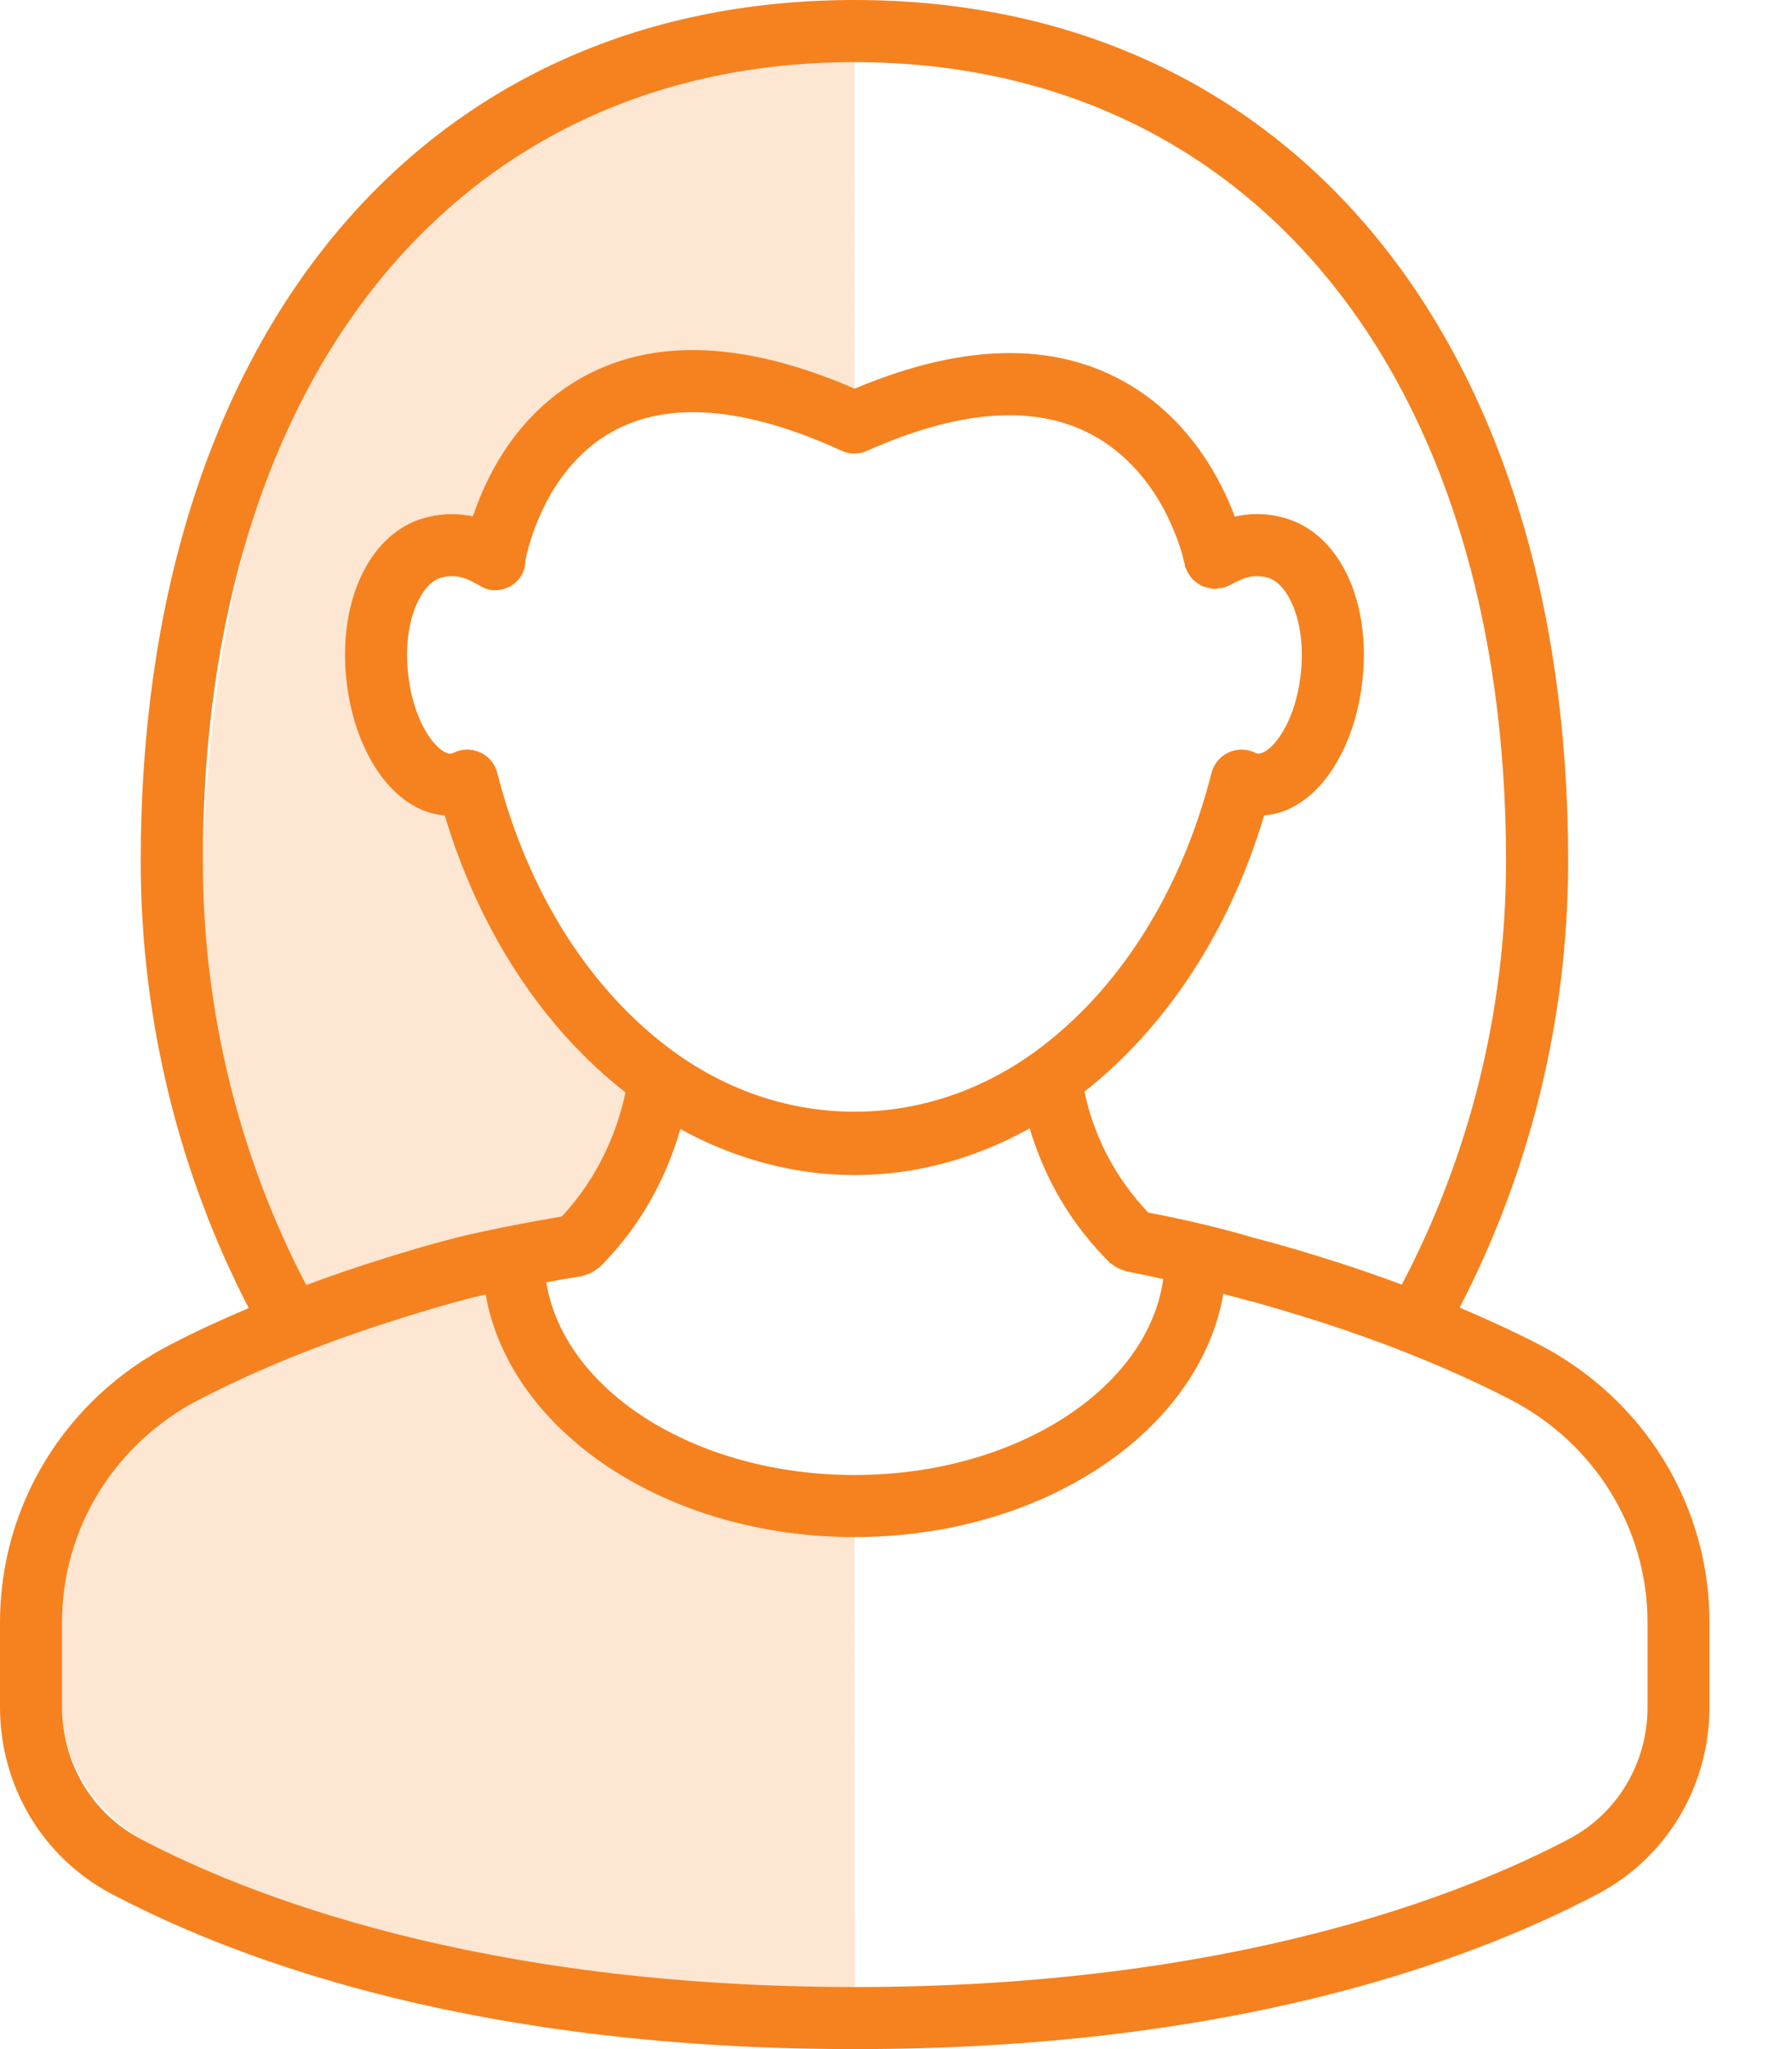 <?xml version="1.0" encoding="UTF-8"?>
<svg width="21px" height="24px" viewBox="0 0 21 24" version="1.1" xmlns="http://www.w3.org/2000/svg" xmlns:xlink="http://www.w3.org/1999/xlink">
    <!-- Generator: sketchtool 51.2 (57519) - http://www.bohemiancoding.com/sketch -->
    <title>36DD6352-0105-4A7C-8B65-A9CB55160F09</title>
    <desc>Created with sketchtool.</desc>
    <defs></defs>
    <g id="Profile" stroke="none" stroke-width="1" fill="none" fill-rule="evenodd">
        <g id="Profile---Reseller" transform="translate(-199, -314)">
            <g id="Group-2" transform="translate(0, 205)">
                <g id="ic-akun" transform="translate(194, 106)">
                    <rect id="Rectangle" x="0" y="0" width="30" height="30"></rect>
                    <g id="Group" transform="translate(5, 3)" fill="#F5821F">
                        <path d="M10.017,23.273 C6.565,23.493 3.775,22.915 1.646,21.538 C1.114,21.194 0.727,20.648 0.727,19.994 L0.727,19.002 C0.727,17.902 1.345,16.902 2.339,16.39 C3.001,16.05 3.718,15.756 4.531,15.494 C4.905,15.373 5.22,15.28 5.524,15.201 C5.526,15.201 5.587,15.186 5.691,15.162 C5.88,16.229 7.321,17.176 10.013,18.003 L10.017,23.273 Z" id="Path" fill-opacity="0.2"></path>
                        <path d="M2.377,10.084 C2.602,3.847 5.148,0.728 10.013,0.728 L10.015,4.552 C8.369,4.151 7.261,4.133 6.69,4.5 C6.023,4.927 5.693,5.592 5.542,6.048 C5.387,6.015 5.197,6.005 4.978,6.065 C4.353,6.235 3.972,6.995 4.054,7.913 C4.108,8.514 4.346,9.044 4.691,9.328 C4.851,9.462 5.029,9.537 5.212,9.551 C5.616,10.903 6.36,12.038 7.33,12.795 C7.237,13.227 7.029,13.771 6.583,14.248 C5.81,14.378 5.342,14.497 5.342,14.497 C5.023,14.579 4.695,14.675 4.307,14.801 C4.059,14.881 3.821,14.965 3.589,15.051 C2.828,13.601 2.312,11.891 2.377,10.084 Z" id="Path" fill-opacity="0.2"></path>
                        <path d="M18.025,15.742 C17.734,15.592 17.425,15.451 17.105,15.315 C17.903,13.778 18.377,11.987 18.377,10.084 C18.377,3.958 15.094,0 10.013,0 C4.932,0 1.649,3.958 1.649,10.084 C1.649,11.987 2.118,13.782 2.915,15.321 C2.601,15.454 2.297,15.593 2.006,15.744 C0.768,16.38 0,17.628 0,19.002 L0,19.994 C0,20.918 0.5,21.756 1.307,22.182 C2.88,23.011 5.668,24 10.016,24 C14.365,24 17.153,23.011 18.726,22.182 C19.532,21.756 20.033,20.918 20.033,19.994 L20.033,19.004 C20.034,17.629 19.265,16.379 18.025,15.742 Z M2.377,10.084 C2.377,4.401 5.374,0.728 10.013,0.728 C14.652,0.728 17.649,4.401 17.649,10.084 C17.649,11.896 17.191,13.596 16.427,15.046 C16.196,14.96 15.961,14.877 15.72,14.799 C15.33,14.674 15.001,14.577 14.698,14.499 C14.303,14.382 13.885,14.284 13.456,14.202 C13.073,13.799 12.824,13.323 12.708,12.786 C13.672,12.028 14.412,10.898 14.814,9.551 C14.997,9.537 15.175,9.461 15.336,9.328 C15.68,9.044 15.918,8.514 15.972,7.913 C16.054,6.995 15.674,6.235 15.048,6.065 C14.824,6.003 14.629,6.014 14.47,6.051 C14.307,5.611 13.965,4.977 13.321,4.559 C12.454,3.996 11.342,3.994 10.015,4.552 C8.665,3.967 7.546,3.95 6.69,4.5 C6.023,4.927 5.693,5.592 5.542,6.048 C5.387,6.015 5.197,6.005 4.978,6.065 C4.353,6.235 3.972,6.995 4.054,7.913 C4.108,8.514 4.346,9.044 4.691,9.328 C4.851,9.462 5.029,9.537 5.212,9.551 C5.616,10.903 6.36,12.038 7.33,12.795 C7.237,13.227 7.029,13.771 6.583,14.248 C5.81,14.378 5.342,14.497 5.342,14.497 C5.023,14.579 4.695,14.675 4.307,14.801 C4.059,14.881 3.821,14.965 3.589,15.051 C2.828,13.601 2.377,11.895 2.377,10.084 Z M6.825,14.946 C6.838,14.943 6.849,14.935 6.862,14.932 C6.886,14.925 6.908,14.917 6.931,14.906 C6.953,14.895 6.972,14.881 6.991,14.866 C7.002,14.858 7.014,14.854 7.024,14.845 C7.548,14.325 7.826,13.733 7.973,13.224 C8.613,13.576 9.308,13.763 10.014,13.763 C10.724,13.763 11.424,13.574 12.067,13.216 C12.244,13.81 12.553,14.341 13.008,14.792 C13.016,14.801 13.028,14.803 13.037,14.811 C13.056,14.827 13.076,14.84 13.099,14.852 C13.121,14.862 13.142,14.871 13.166,14.878 C13.178,14.882 13.187,14.889 13.199,14.891 C13.346,14.918 13.488,14.95 13.632,14.981 C13.452,16.267 11.898,17.276 10.014,17.276 C8.148,17.276 6.607,16.287 6.402,15.019 C6.532,14.994 6.671,14.97 6.825,14.946 Z M5.569,6.831 C5.583,6.839 5.594,6.843 5.606,6.849 C5.662,6.886 5.724,6.914 5.794,6.914 C5.995,6.914 6.157,6.766 6.157,6.566 C6.159,6.555 6.338,5.522 7.174,5.057 C7.833,4.689 8.738,4.765 9.862,5.279 C9.957,5.323 10.066,5.323 10.162,5.28 C11.246,4.797 12.134,4.733 12.801,5.094 C13.634,5.544 13.858,6.5 13.874,6.571 C13.875,6.583 13.881,6.594 13.884,6.606 C13.886,6.618 13.884,6.63 13.888,6.642 C13.891,6.652 13.898,6.658 13.902,6.668 C13.912,6.693 13.924,6.715 13.94,6.737 C13.95,6.753 13.962,6.769 13.975,6.784 C13.993,6.802 14.013,6.816 14.034,6.831 C14.05,6.842 14.065,6.854 14.083,6.862 C14.105,6.873 14.129,6.877 14.154,6.883 C14.175,6.888 14.195,6.894 14.217,6.895 C14.223,6.895 14.229,6.899 14.236,6.899 C14.254,6.899 14.27,6.89 14.288,6.888 C14.306,6.885 14.324,6.888 14.342,6.883 C14.35,6.88 14.361,6.875 14.372,6.871 C14.375,6.87 14.377,6.869 14.38,6.868 C14.401,6.859 14.427,6.848 14.457,6.831 C14.542,6.785 14.671,6.715 14.857,6.766 C15.086,6.829 15.3,7.26 15.248,7.848 C15.204,8.334 15.018,8.647 14.872,8.768 C14.843,8.792 14.788,8.829 14.741,8.826 C14.73,8.825 14.719,8.821 14.706,8.815 C14.608,8.768 14.494,8.768 14.395,8.814 C14.297,8.861 14.224,8.949 14.197,9.054 C13.844,10.445 13.11,11.604 12.132,12.316 C10.84,13.256 9.185,13.256 7.894,12.316 C6.915,11.604 6.182,10.446 5.828,9.054 C5.801,8.948 5.729,8.86 5.63,8.814 C5.531,8.768 5.418,8.768 5.319,8.815 C5.307,8.821 5.295,8.825 5.285,8.826 C5.237,8.833 5.182,8.792 5.153,8.768 C5.007,8.647 4.822,8.334 4.778,7.848 C4.726,7.26 4.94,6.829 5.169,6.766 C5.356,6.716 5.485,6.785 5.569,6.831 Z M19.307,19.994 C19.307,20.648 18.954,21.24 18.388,21.538 C17.159,22.186 14.438,23.273 10.017,23.273 C5.595,23.273 2.874,22.186 1.646,21.538 C1.079,21.239 0.727,20.648 0.727,19.994 L0.727,19.002 C0.727,17.902 1.345,16.902 2.339,16.39 C3.001,16.05 3.718,15.756 4.531,15.494 C4.905,15.373 5.22,15.28 5.524,15.201 C5.526,15.201 5.587,15.186 5.691,15.162 C5.974,16.763 7.802,18.003 10.013,18.003 C12.227,18.003 14.057,16.76 14.336,15.155 C14.391,15.171 14.449,15.184 14.504,15.2 C14.805,15.277 15.121,15.371 15.497,15.491 C16.299,15.751 17.038,16.052 17.693,16.389 C18.688,16.9 19.307,17.903 19.307,19.005 L19.307,19.994 L19.307,19.994 Z" id="Shape" fill-rule="nonzero"></path>
                    </g>
                </g>
            </g>
        </g>
    </g>
</svg>